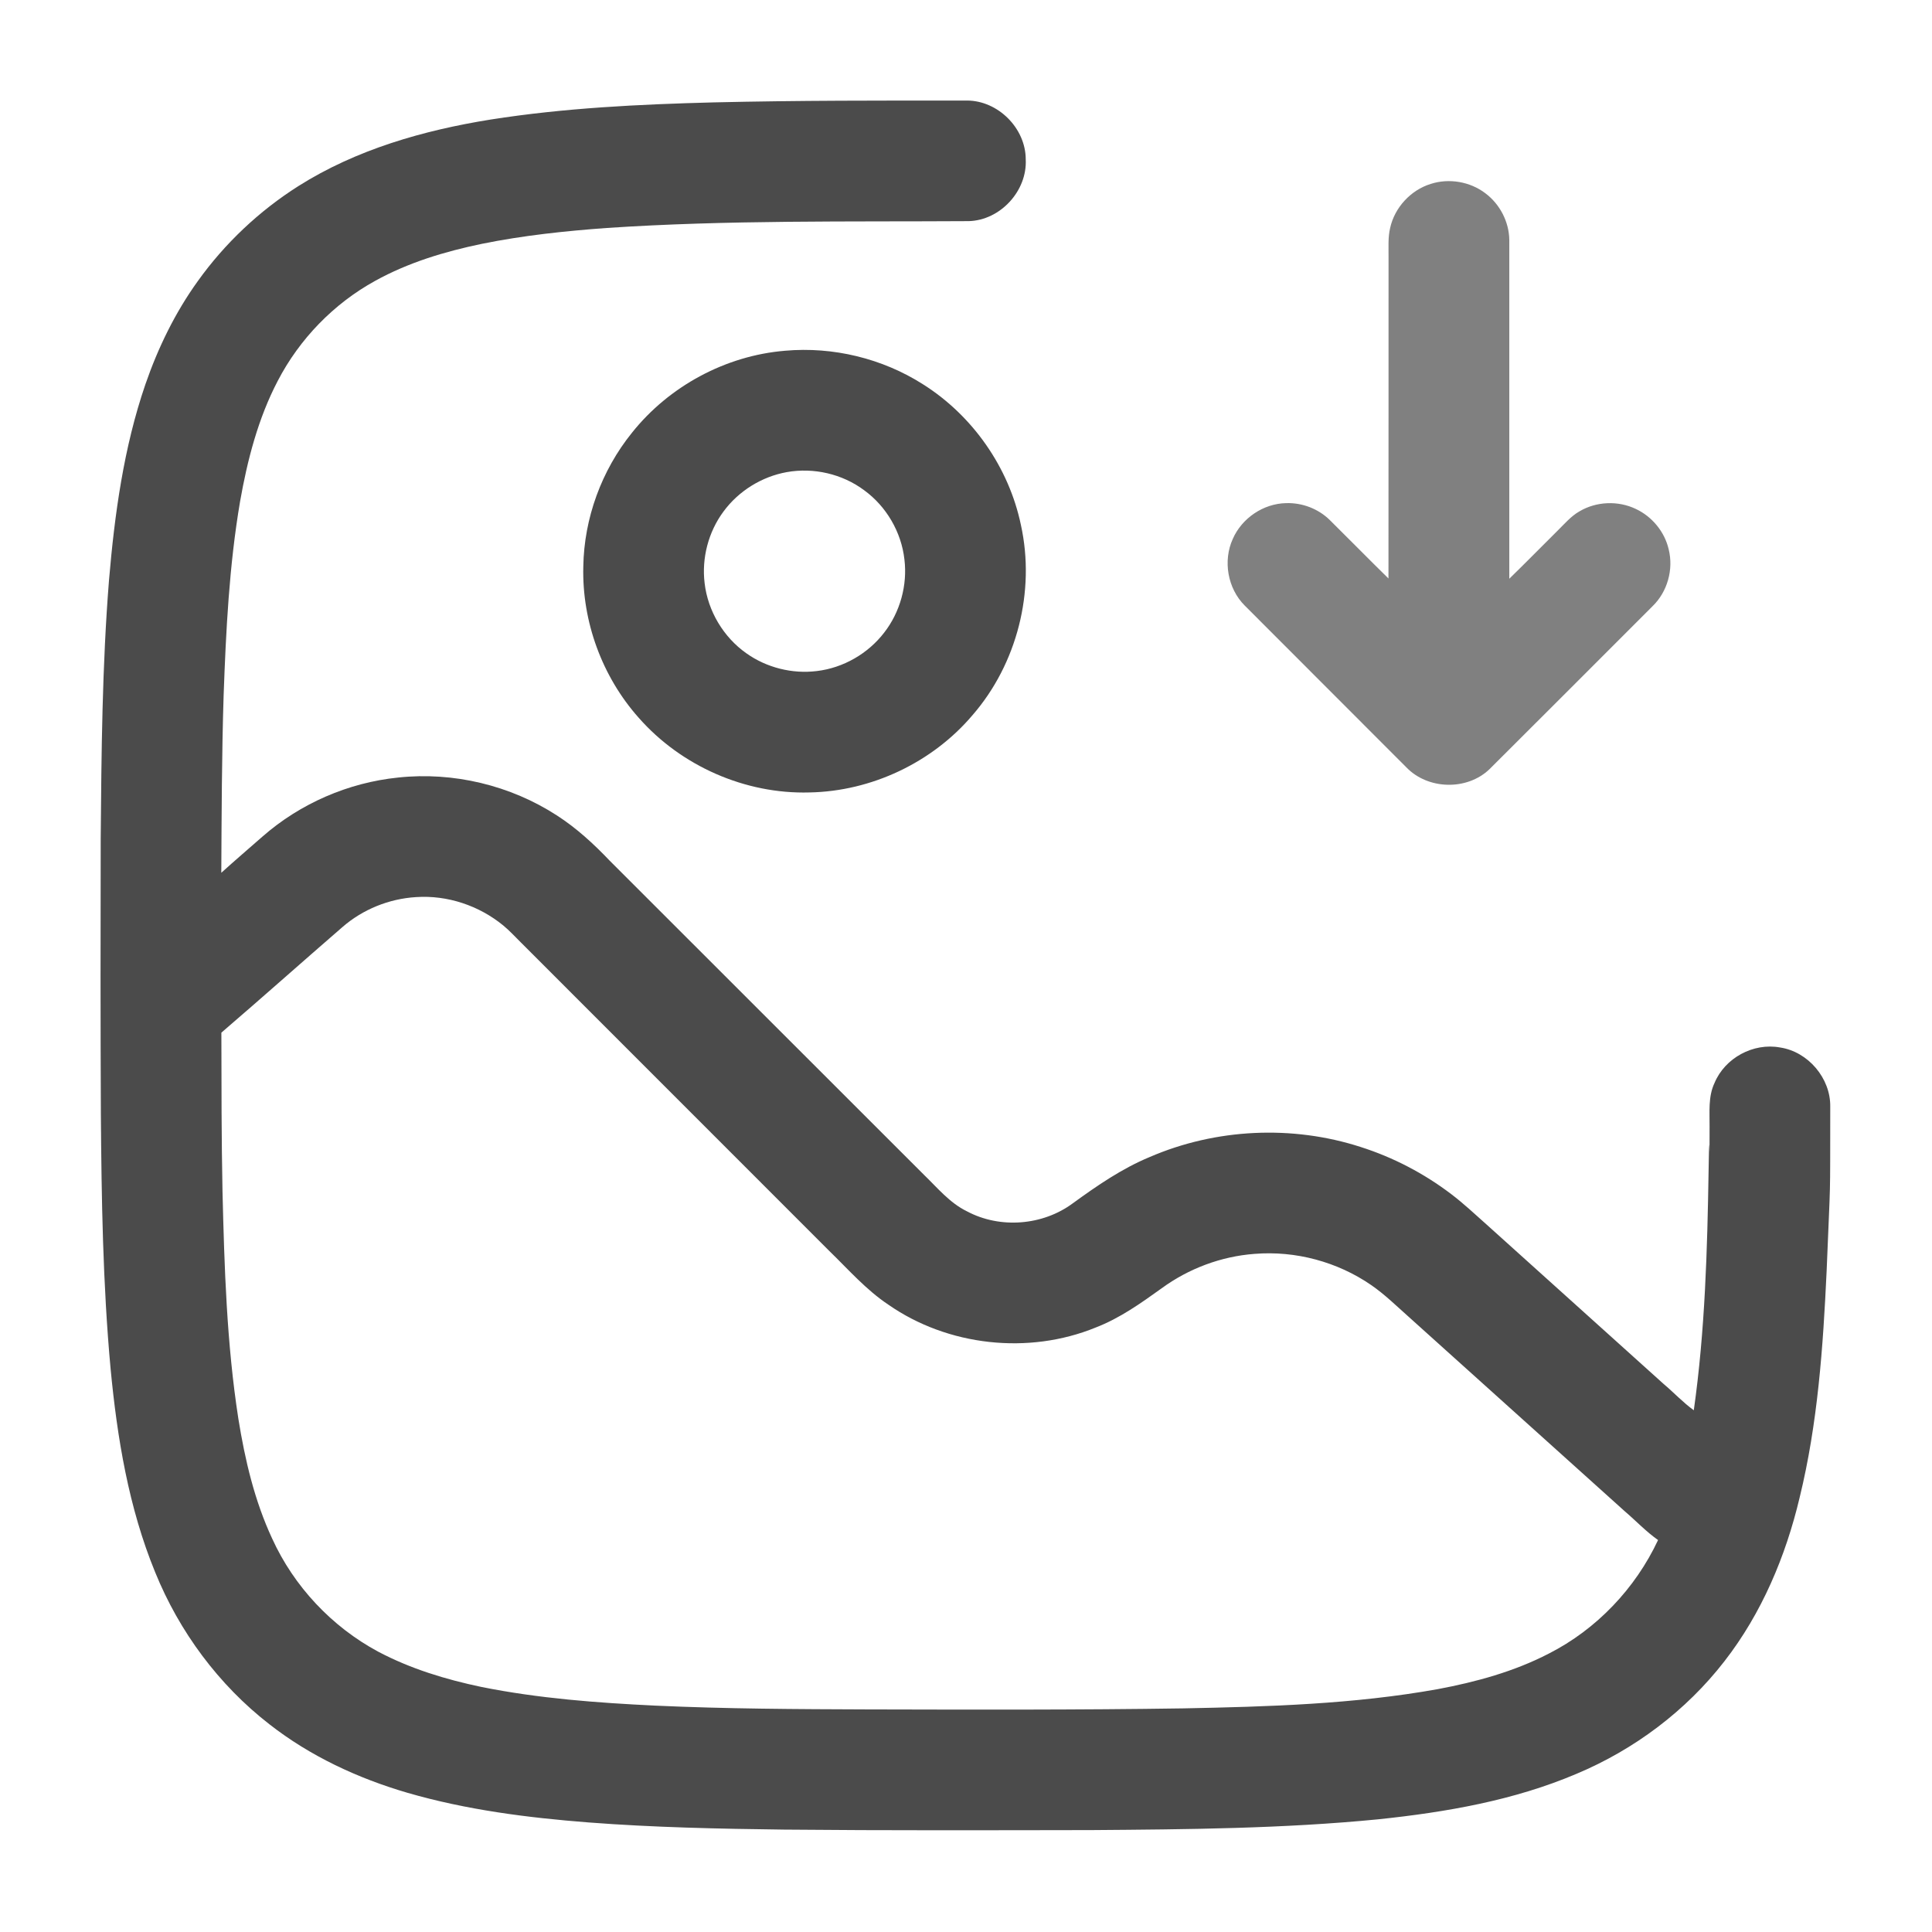 <svg width="24" height="24" viewBox="0 0 24 24" fill="none" xmlns="http://www.w3.org/2000/svg">
<path d="M8.862 1.272C9.912 1.247 10.962 1.249 12.011 1.249C12.398 1.249 12.742 1.593 12.742 1.98C12.762 2.371 12.427 2.736 12.035 2.747C10.535 2.756 9.034 2.732 7.537 2.832C7.017 2.87 6.497 2.925 5.986 3.029C5.527 3.124 5.072 3.261 4.66 3.489C4.146 3.772 3.72 4.211 3.45 4.732C3.206 5.199 3.073 5.715 2.982 6.231C2.847 7.026 2.807 7.833 2.778 8.638C2.755 9.372 2.753 10.107 2.749 10.842C2.918 10.689 3.091 10.541 3.262 10.391C3.73 9.981 4.327 9.722 4.945 9.659C5.631 9.585 6.341 9.755 6.92 10.131C7.162 10.287 7.375 10.483 7.573 10.691C8.875 11.991 10.176 13.292 11.477 14.593C11.645 14.755 11.797 14.943 12.011 15.047C12.422 15.267 12.954 15.225 13.328 14.947C13.628 14.729 13.937 14.516 14.282 14.373C15.103 14.018 16.054 13.973 16.905 14.249C17.309 14.378 17.69 14.577 18.028 14.834C18.181 14.95 18.321 15.082 18.464 15.209C19.197 15.87 19.931 16.53 20.665 17.191C20.792 17.298 20.906 17.421 21.041 17.519C21.181 16.529 21.209 15.528 21.225 14.53C21.237 13.766 21.236 14.76 21.237 13.995C21.239 13.814 21.218 13.623 21.298 13.454C21.427 13.142 21.781 12.951 22.112 13.012C22.461 13.064 22.741 13.394 22.736 13.747C22.734 15.014 22.742 14.524 22.691 15.79C22.647 16.733 22.581 17.682 22.356 18.602C22.183 19.332 21.885 20.041 21.422 20.636C20.945 21.252 20.302 21.734 19.584 22.035C18.804 22.367 17.96 22.512 17.122 22.6C15.94 22.716 14.751 22.725 13.565 22.734C12.289 22.736 11.014 22.74 9.739 22.728C8.929 22.718 8.118 22.701 7.311 22.639C6.552 22.58 5.792 22.483 5.059 22.27C4.444 22.09 3.852 21.815 3.346 21.419C2.717 20.931 2.227 20.269 1.928 19.532C1.598 18.729 1.456 17.864 1.374 17.005C1.277 15.95 1.261 14.891 1.253 13.833C1.248 12.694 1.248 11.554 1.251 10.415C1.26 9.346 1.269 8.275 1.354 7.208C1.424 6.386 1.537 5.559 1.806 4.775C1.963 4.32 2.176 3.882 2.458 3.491C2.793 3.023 3.219 2.621 3.706 2.312C4.426 1.857 5.26 1.619 6.095 1.485C7.01 1.341 7.937 1.296 8.862 1.272ZM4.252 11.518C3.75 11.953 3.254 12.395 2.75 12.828C2.751 13.485 2.751 14.143 2.764 14.8C2.787 15.743 2.816 16.69 2.961 17.624C3.043 18.134 3.162 18.643 3.381 19.113C3.652 19.708 4.122 20.208 4.697 20.517C5.099 20.73 5.537 20.863 5.981 20.956C6.692 21.099 7.418 21.153 8.142 21.188C9.018 21.228 9.896 21.232 10.773 21.235C12.083 21.238 13.393 21.242 14.702 21.222C15.758 21.201 16.82 21.17 17.861 20.983C18.336 20.894 18.808 20.765 19.239 20.542C19.833 20.24 20.315 19.733 20.597 19.131C20.448 19.026 20.323 18.893 20.185 18.775C19.289 17.969 18.393 17.162 17.497 16.356C17.346 16.222 17.201 16.079 17.034 15.964C16.614 15.674 16.093 15.535 15.585 15.576C15.17 15.607 14.766 15.758 14.43 16.004C14.172 16.189 13.91 16.376 13.611 16.491C12.777 16.832 11.774 16.722 11.034 16.206C10.758 16.022 10.539 15.77 10.303 15.541C9.025 14.262 7.746 12.983 6.468 11.705C6.396 11.634 6.329 11.56 6.251 11.496C5.951 11.25 5.558 11.118 5.17 11.144C4.834 11.164 4.506 11.296 4.252 11.518Z" fill="#4B4B4B"/>
<path opacity="0.7" d="M17.772 2.285C18 2.211 18.262 2.256 18.452 2.401C18.632 2.536 18.746 2.755 18.749 2.98C18.749 4.383 18.749 5.786 18.749 7.189C18.952 6.992 19.149 6.79 19.35 6.591C19.436 6.507 19.515 6.412 19.621 6.352C19.83 6.228 20.101 6.217 20.32 6.322C20.522 6.416 20.679 6.606 20.729 6.824C20.791 7.073 20.714 7.351 20.529 7.53C19.854 8.205 19.18 8.881 18.503 9.555C18.224 9.823 17.738 9.811 17.47 9.532C16.8 8.861 16.13 8.192 15.461 7.521C15.25 7.309 15.19 6.967 15.314 6.695C15.427 6.436 15.695 6.255 15.978 6.25C16.177 6.244 16.377 6.32 16.519 6.46C16.763 6.701 17.003 6.946 17.248 7.186C17.25 5.854 17.248 4.521 17.249 3.189C17.25 3.069 17.241 2.948 17.269 2.831C17.325 2.578 17.524 2.362 17.772 2.285Z" fill="#4B4B4B"/>
<path d="M9.752 4.357C10.348 4.304 10.961 4.452 11.466 4.774C12.083 5.163 12.533 5.807 12.682 6.521C12.864 7.346 12.634 8.248 12.08 8.885C11.582 9.472 10.825 9.83 10.056 9.844C9.257 9.867 8.46 9.515 7.934 8.916C7.48 8.406 7.229 7.722 7.246 7.04C7.255 6.438 7.473 5.843 7.851 5.375C8.312 4.797 9.014 4.418 9.752 4.357ZM9.773 5.865C9.462 5.921 9.174 6.1 8.987 6.355C8.8 6.607 8.715 6.933 8.753 7.244C8.793 7.59 8.987 7.915 9.271 8.115C9.522 8.294 9.842 8.374 10.147 8.336C10.475 8.297 10.783 8.12 10.984 7.858C11.182 7.603 11.274 7.269 11.235 6.949C11.197 6.61 11.011 6.291 10.735 6.09C10.463 5.887 10.107 5.805 9.773 5.865Z" fill="#4B4B4B"/>
</svg>
